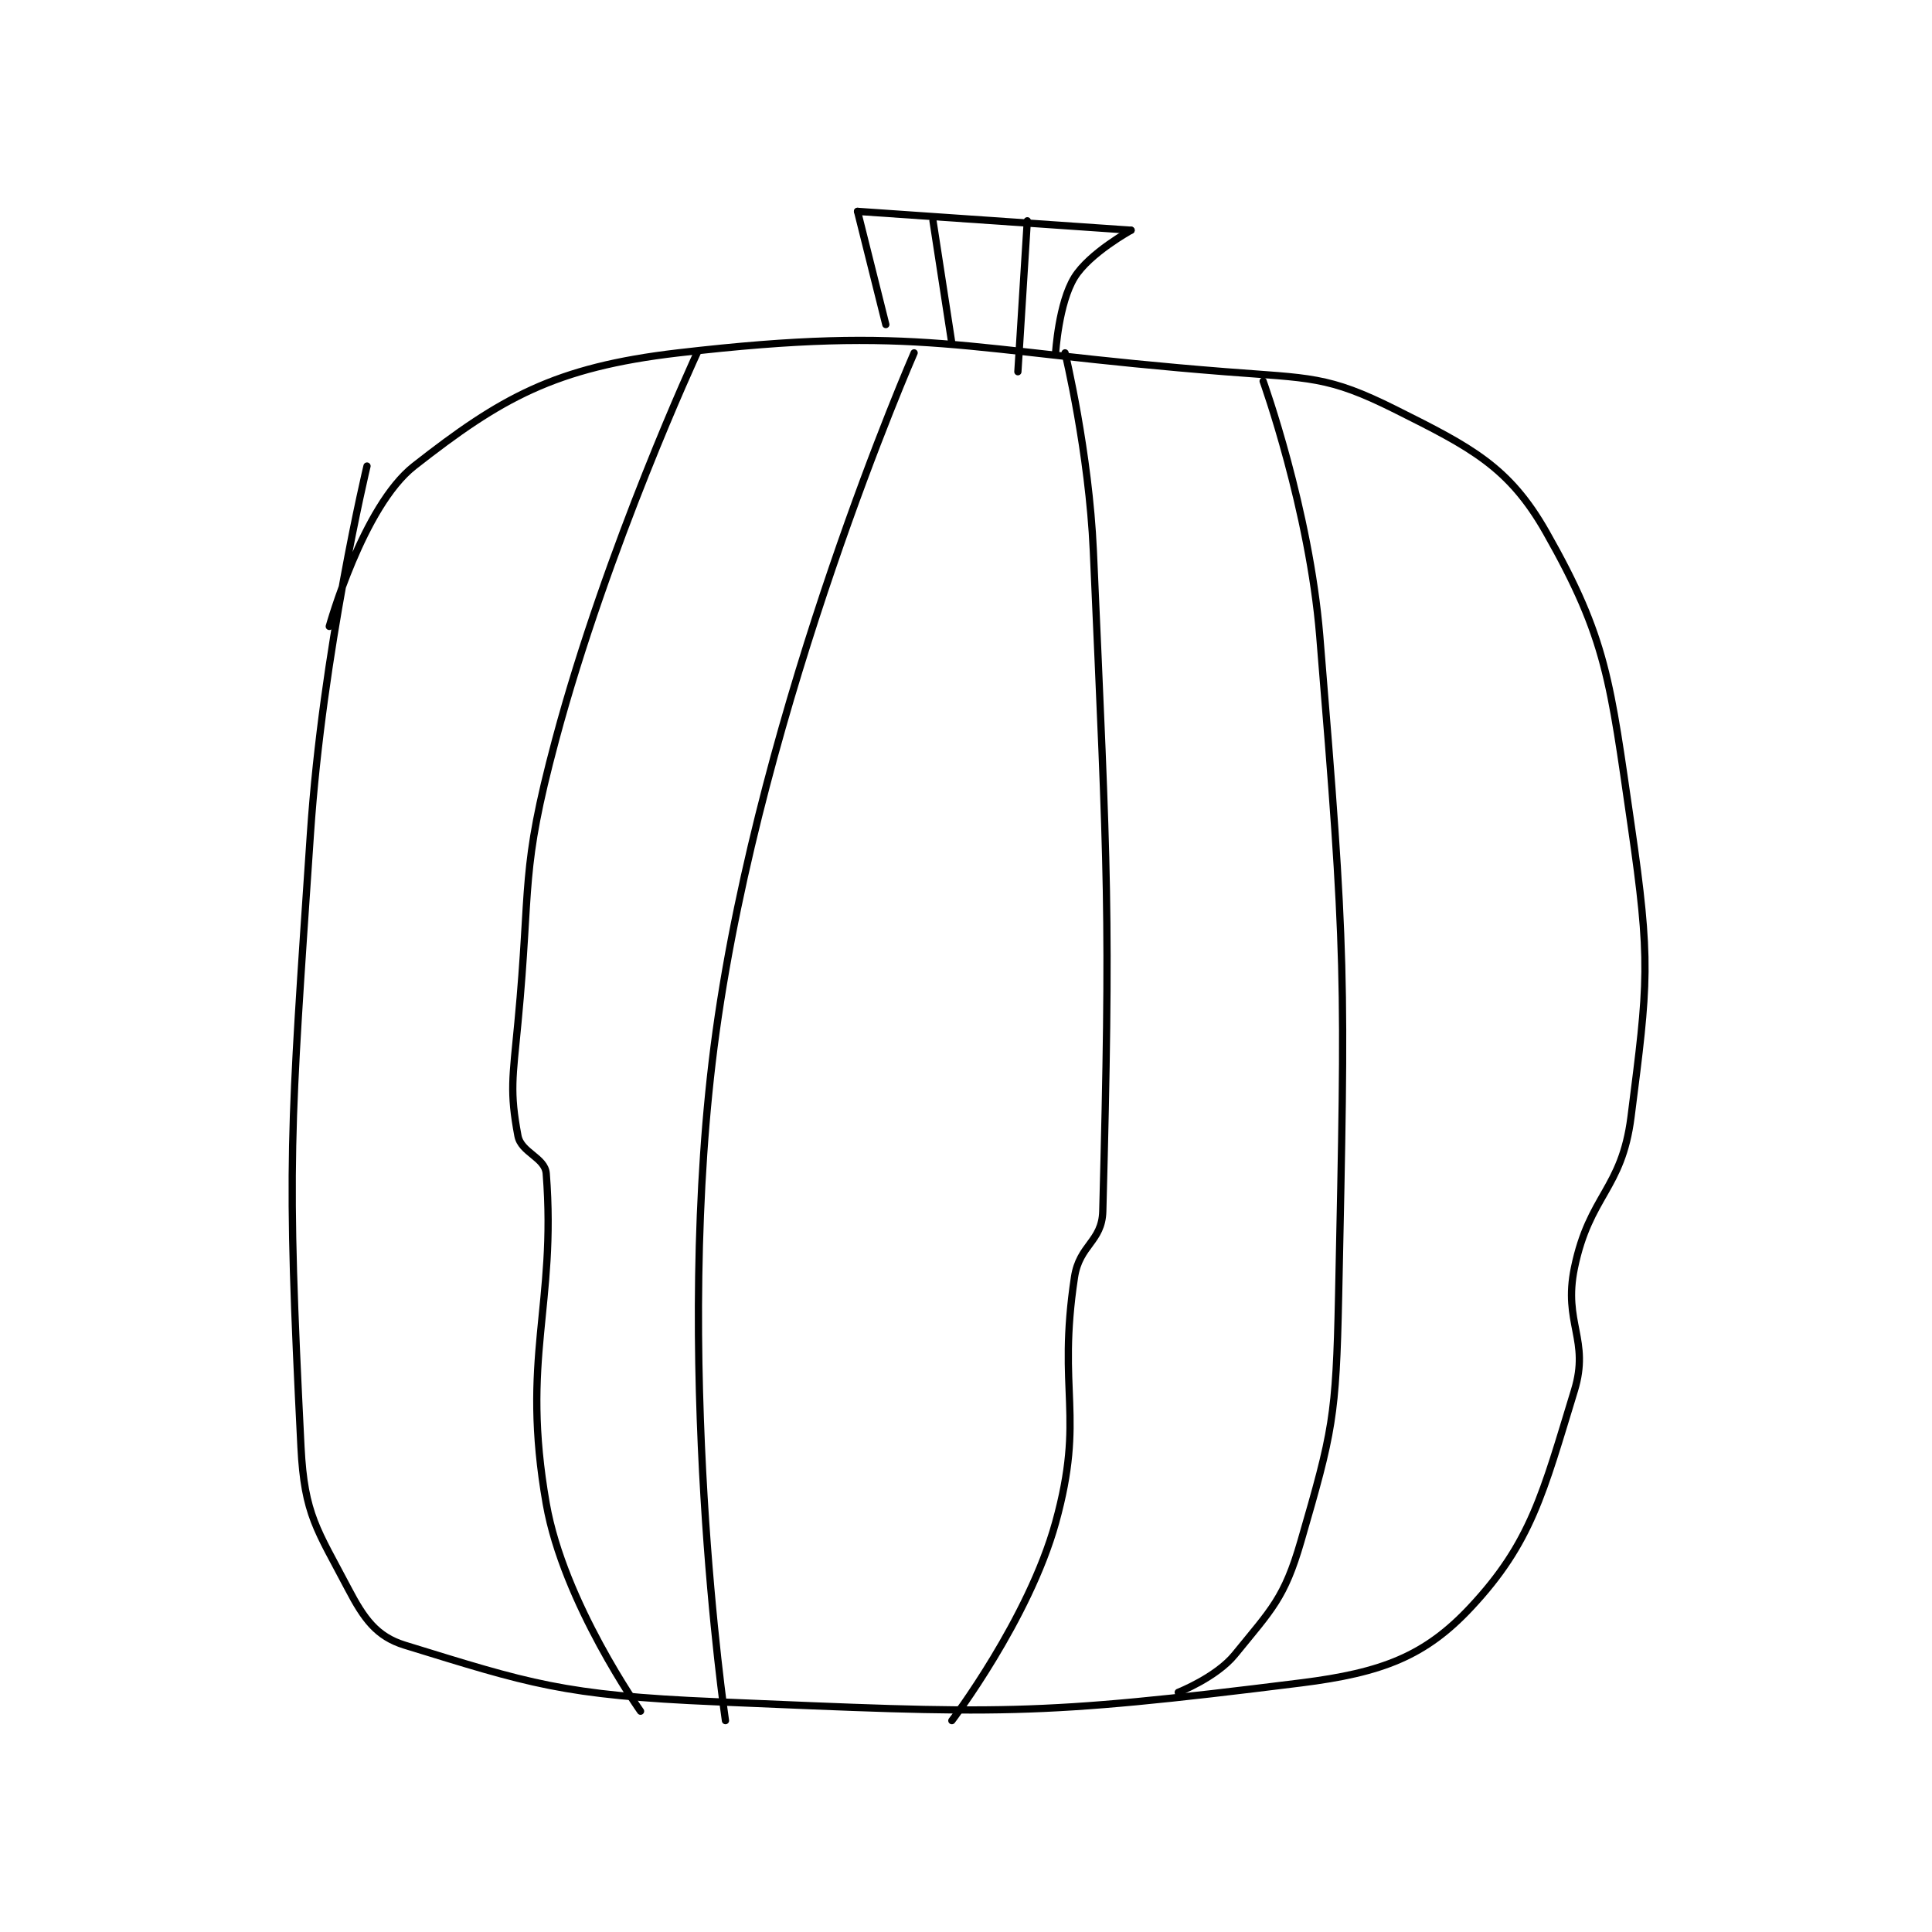 <?xml version="1.0" encoding="utf-8"?>
<!DOCTYPE svg PUBLIC "-//W3C//DTD SVG 1.1//EN" "http://www.w3.org/Graphics/SVG/1.1/DTD/svg11.dtd">
<svg viewBox="0 0 800 800" preserveAspectRatio="xMinYMin meet" xmlns="http://www.w3.org/2000/svg" version="1.1">
<g fill="none" stroke="black" stroke-linecap="round" stroke-linejoin="round" stroke-width="0.768">
<g transform="translate(124.627,87.52) scale(3.906) translate(-169,-110)">
<path id="0" d="M176 137 C176 137 171.308 156.571 170 176 C167.841 208.083 167.47 210.404 169 241 C169.359 248.184 170.751 249.798 174 256 C175.686 259.219 177.025 261.085 180 262 C193.212 266.065 196.773 267.317 213 268 C243.214 269.272 246.567 269.554 275 266 C283.678 264.915 288.198 263.133 293 258 C299.435 251.121 300.668 245.904 304 235 C305.643 229.623 302.791 227.843 304 222 C305.603 214.251 309.013 213.732 310 206 C311.825 191.704 312.117 189.584 310 175 C307.794 159.801 307.437 155.328 301 144 C297.063 137.071 293.075 135.037 285 131 C277.822 127.411 275.948 127.706 267 127 C238.588 124.757 234.856 121.993 209 125 C195.843 126.53 190.158 129.822 181 137 C175.534 141.284 172 154 172 154 "/>
<path id="1" d="M211 125 C211 125 201.488 145.492 196 166 C192.212 180.155 193.421 181.078 192 196 C191.439 201.894 191.12 203.305 192 208 C192.335 209.785 194.869 210.297 195 212 C196.084 226.092 192.282 231.51 195 247 C196.844 257.513 205 269 205 269 "/>
<path id="2" d="M271 128 C271 128 275.894 141.59 277 155 C279.822 189.22 279.716 190.606 279 225 C278.733 237.823 278.379 239.328 275 251 C273.255 257.028 271.9 258.2 268 263 C266.043 265.408 262 267 262 267 "/>
<path id="3" d="M250 125 C250 125 252.54 135.54 253 146 C254.524 180.671 254.831 183.998 254 216 C253.916 219.237 251.523 219.548 251 223 C249.155 235.18 252.14 237.648 249 249 C246.157 259.279 238 270 238 270 "/>
<path id="4" d="M234 125 C234 125 217.849 161.847 213 197 C208.283 231.198 214 270 214 270 "/>
<path id="5" d="M231 122 L228 110 "/>
<path id="6" d="M228 110 L257 112 "/>
<path id="7" d="M257 112 C257 112 252.584 114.426 251 117 C249.318 119.734 249 125 249 125 "/>
<path id="8" d="M236 111 L238 124 "/>
<path id="9" d="M246 111 L245 127 "/>
</g>
</g>
</svg>
